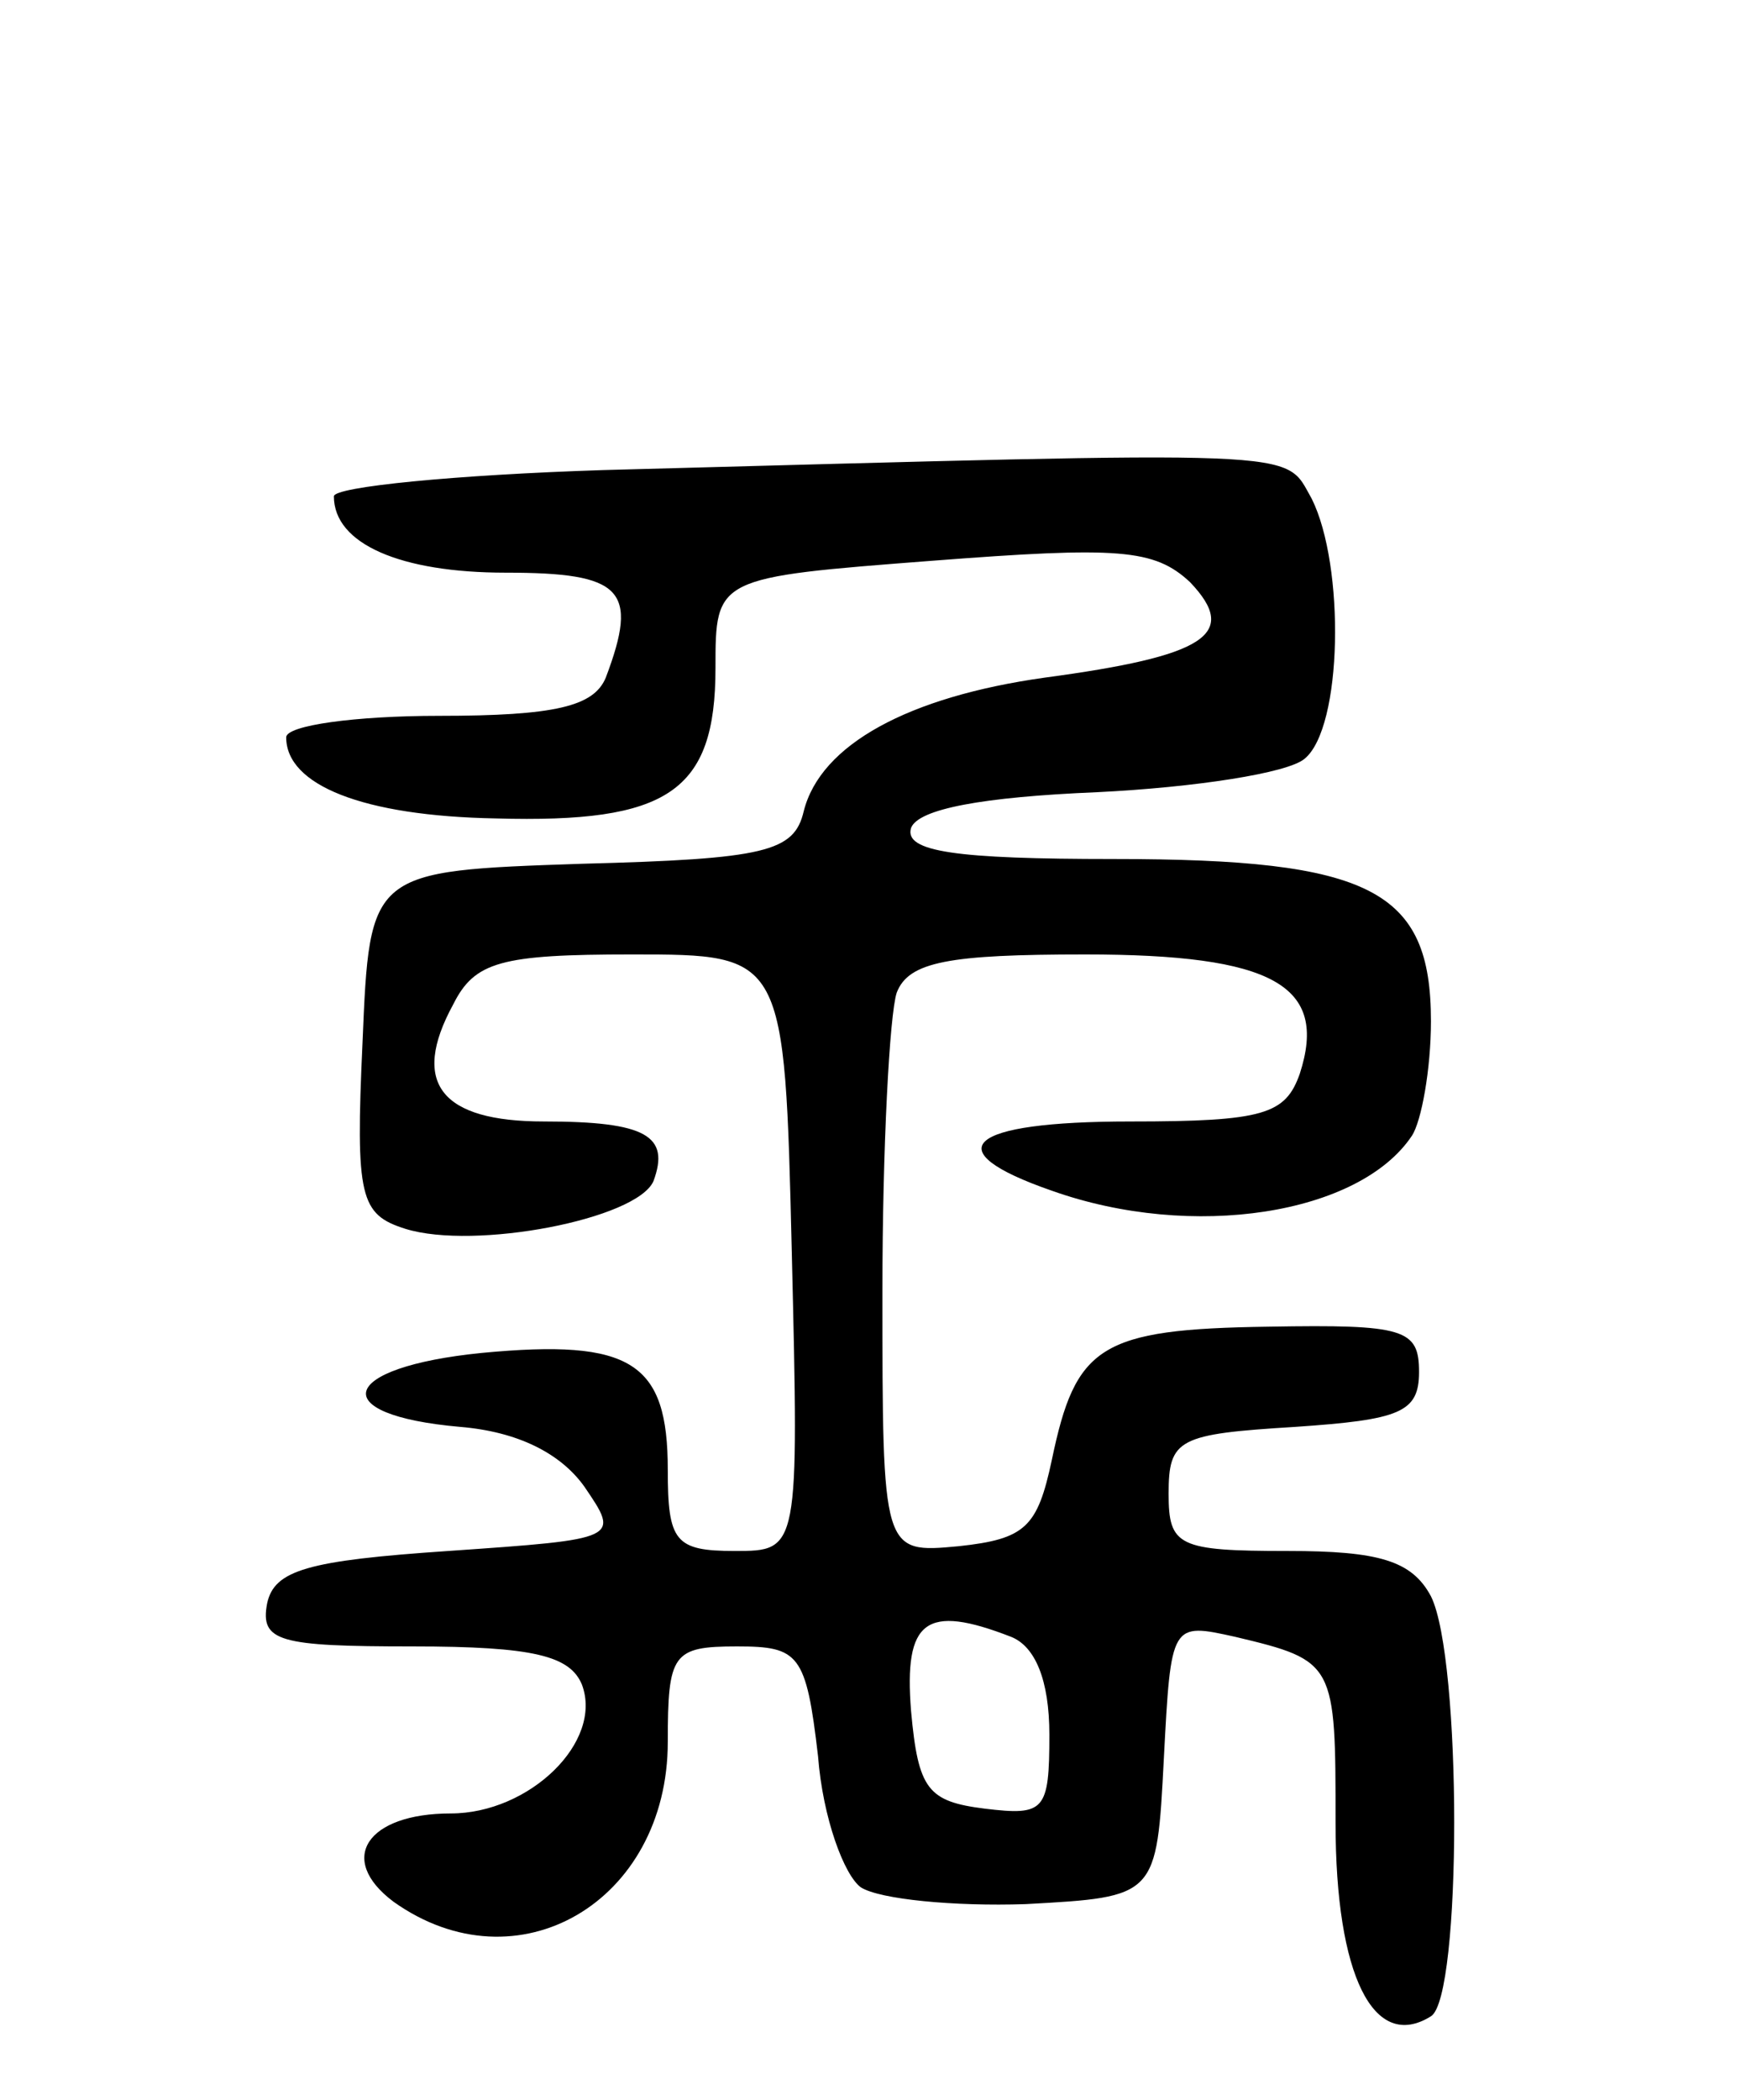 <svg version="1.0" xmlns="http://www.w3.org/2000/svg"
 width="73pt" height="88pt" viewBox="0 0 73 88"
 preserveAspectRatio="xMidYMid meet">
<g transform="translate(0,88) scale(0.1,-0.1)"
fill="#000000" stroke="none">
<path d="M253 683 c-62 -2 -113 -7 -113 -11 0 -20 28 -32 72 -32 49 0 56 -7
42 -44 -5 -12 -21 -16 -70 -16 -35 0 -64 -4 -64 -9 0 -20 32 -33 88 -34 72 -2
92 11 92 63 0 38 0 38 91 45 78 6 93 5 108 -9 21 -22 6 -31 -61 -40 -57 -8
-94 -28 -101 -56 -4 -17 -16 -20 -93 -22 -89 -3 -89 -3 -92 -75 -3 -65 -1 -72
18 -78 29 -9 97 4 104 20 7 19 -3 25 -46 25 -43 0 -56 16 -38 49 9 18 20 21
75 21 64 0 64 0 67 -125 3 -125 3 -125 -24 -125 -25 0 -28 4 -28 34 0 45 -15
55 -78 49 -60 -6 -66 -26 -9 -31 24 -2 42 -11 52 -25 15 -22 15 -22 -57 -27
-59 -4 -73 -8 -76 -22 -3 -16 5 -18 61 -18 51 0 66 -4 71 -16 9 -24 -22 -54
-55 -54 -35 0 -48 -19 -24 -37 52 -37 115 0 115 67 0 37 2 40 29 40 26 0 29
-3 34 -46 2 -26 11 -50 18 -55 8 -5 39 -8 69 -7 55 3 55 3 58 61 3 57 3 57 30
51 42 -10 42 -11 42 -78 0 -64 16 -96 40 -81 13 8 13 150 0 176 -8 15 -22 19
-60 19 -46 0 -50 2 -50 24 0 23 4 25 53 28 44 3 52 6 52 23 0 18 -6 20 -63 19
-71 -1 -81 -8 -91 -56 -6 -28 -11 -33 -39 -36 -32 -3 -32 -3 -32 107 0 60 3
116 6 125 5 13 22 16 79 16 79 0 102 -13 90 -50 -6 -17 -15 -20 -71 -20 -69 0
-82 -12 -33 -29 59 -21 129 -10 151 23 4 6 8 28 8 48 0 55 -25 68 -133 68 -66
0 -88 3 -85 13 3 8 30 13 78 15 41 2 80 8 87 14 16 13 17 81 3 109 -12 21 2
20 -297 12z m171 -489 c10 -4 16 -18 16 -41 0 -32 -2 -34 -27 -31 -24 3 -28 8
-31 41 -3 38 6 45 42 31z"/>
</g>
</svg>
